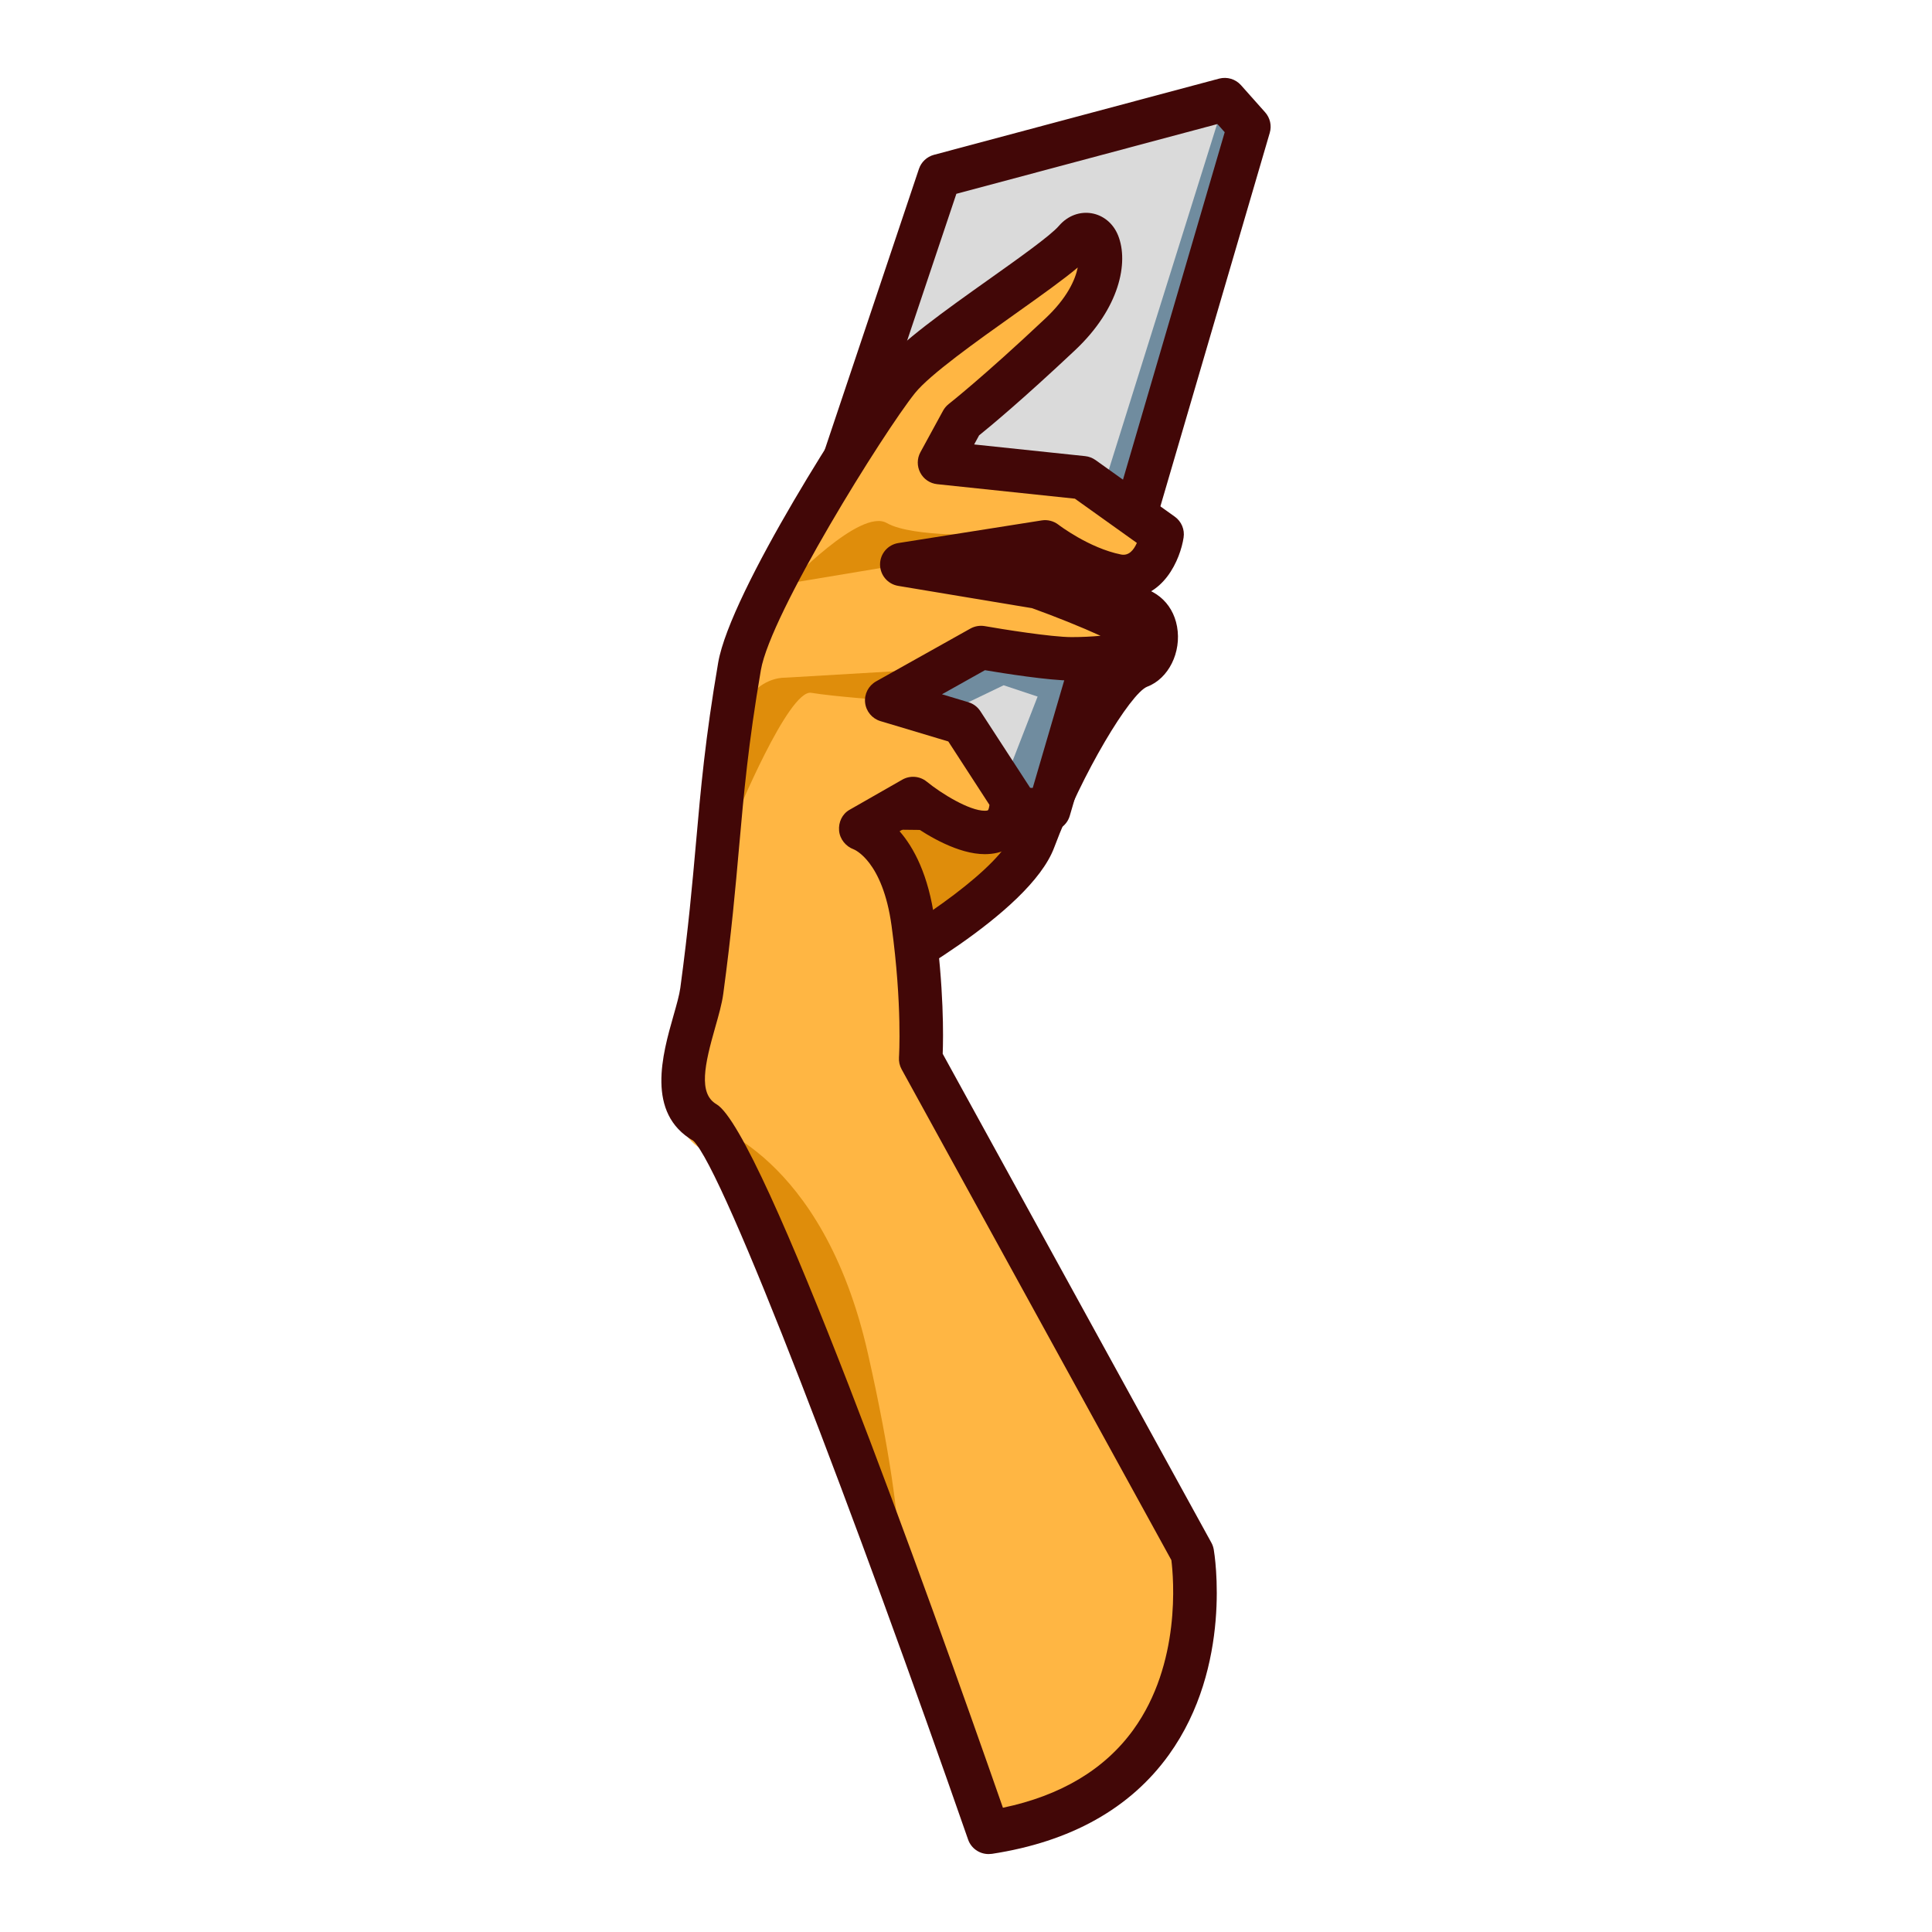 <?xml version="1.0" encoding="UTF-8"?>
<!-- Generated by phantom_svg. -->
<svg width="64px" height="64px" viewBox="0 0 64 64" preserveAspectRatio="none" xmlns="http://www.w3.org/2000/svg" xmlns:xlink="http://www.w3.org/1999/xlink" version="1.1">
  <g>
    <path style='fill:#DF8D0B;' d='M28.498,32.45c0,0,5-2.625,5.75-4.625s2.5-5.375,3.5-5.75
		s0.875-3.25-2.25-1.25l-6.5-0.25C28.998,20.575,22.873,27.95,28.498,32.45z'/>
    <path style='fill:#420707;' d='M28.498,33.168c-0.16,0-0.319-0.054-0.449-0.157
		c-1.546-1.237-2.424-2.788-2.61-4.609c-0.418-4.11,2.866-8.117,3.006-8.286
		c0.143-0.172,0.361-0.256,0.581-0.259l6.279,0.242
		c0.765-0.46,1.444-0.693,2.023-0.693c0.861,0,1.515,0.529,1.663,1.349
		c0.154,0.852-0.281,1.728-0.992,1.994c-0.557,0.227-2.15,2.852-3.079,5.33
		c-0.822,2.193-5.552,4.727-6.088,5.009C28.727,33.141,28.612,33.168,28.498,33.168
		z M29.339,21.307c-0.684,0.918-2.773,4-2.47,6.954
		c0.131,1.278,0.709,2.394,1.72,3.322c1.856-1.028,4.544-2.836,4.984-4.011
		c0.434-1.155,2.368-5.588,3.921-6.17c0.048-0.039,0.128-0.264,0.07-0.44
		c-0.019-0.056-0.039-0.12-0.237-0.12c-0.196,0-0.645,0.077-1.443,0.588
		c-0.124,0.079-0.267,0.115-0.415,0.113L29.339,21.307z'/>
    <polygon style='fill:#DADADA;' points='30.998,5.825 40.571,3.3 41.372,4.2 34.747,26.825 
		25.248,27.2 	'/>
    <polygon style='fill:#708C9F;' points='40.571,3.3 35.747,18.7 29.373,23.2 29.873,24.325 
		33.247,22.7 34.372,23.075 32.623,27.575 34.247,27.075 41.372,4.599 	'/>
    <path style='fill:#420707;' d='M34.747,27.543c-0.003,0-0.006,0-0.009,0l-10.624-0.125
		c-0.23-0.003-0.444-0.115-0.578-0.303c-0.133-0.187-0.168-0.427-0.095-0.645
		l7-20.875c0.077-0.229,0.263-0.403,0.496-0.466l9.449-2.525
		c0.264-0.068,0.542,0.014,0.723,0.217l0.801,0.9
		c0.164,0.185,0.223,0.442,0.152,0.68l-6.625,22.625
		C35.347,27.333,35.065,27.543,34.747,27.543z M25.118,25.993l9.093,0.107
		l6.359-21.72l-0.241-0.271l-8.648,2.311L25.118,25.993z'/>
    <path style='fill:#FFB643;' d='M32.748,60.699c0,0-8-21.75-9.5-22.625s-0.5-3.25-0.125-4.375
		c0.375-1.125,1.5-9.5,1.375-11.625s4.25-8.25,5.25-9.5s5.125-3.75,5.875-4.625s1.625,1.125-0.5,3.125
		c-2.125,2-3.25,2.875-3.25,2.875l-0.75,1.375l4.75,0.5l2.625,1.875c0,0-0.25,1.625-1.5,1.375
		s-2.375-1.125-2.375-1.125l-4.75,0.75l6.25,0.75c0,0,1.25,1,1.375,1.5s-1.125,0.875-2,0.875
		s-3-0.375-3-0.375l-3.125,1.75l2.5,0.75l1.625,2.5c0,0,0.125,1.125-0.875,1.125
		c-1,0-2.375-1.125-2.375-1.125l-1.75,1c0,0,1.375,0.375,1.75,3.125c0.375,2.75,0.25,4.5,0.25,4.5
		l9,16.375C39.497,51.449,40.872,59.449,32.748,60.699z'/>
    <path style='fill:#DF8D0B;' d='M24.373,27.075c0,0,1.75-4.25,2.5-4.125s2.5,0.25,2.5,0.25l0.875-1l-4.25,0.25
		C25.998,22.45,23.623,22.325,24.373,27.075z'/>
    <path style='fill:#DF8D0B;' d='M23.373,37.199c0,0,3.875,1,5.375,7.625s1,8.375,1,8.375
		S24.748,38.574,23.373,37.199z'/>
    <path style='fill:#DF8D0B;' d='M29.873,18.7l-3.75,0.625c0,0,2.375-2.5,3.25-2s3.5,0.375,3.5,0.375L29.873,18.7z
		'/>
    <path style='fill:#420707;' d='M32.747,61.418c-0.302,0-0.577-0.19-0.678-0.482
		c-3.665-10.529-8.102-22.22-9.105-23.148c-1.574-0.912-1.02-2.859-0.653-4.147
		c0.1-0.35,0.193-0.679,0.225-0.912c0.27-1.997,0.397-3.436,0.521-4.827
		c0.157-1.773,0.305-3.449,0.733-5.948c0.404-2.356,4.483-8.685,5.397-9.827
		c0.62-0.775,2.134-1.851,3.599-2.891c0.945-0.671,2.017-1.433,2.291-1.753
		c0.604-0.704,1.632-0.518,1.964,0.323c0.353,0.888,0.049,2.406-1.426,3.793
		c-1.759,1.656-2.835,2.545-3.181,2.823l-0.164,0.301l3.678,0.387
		c0.123,0.013,0.241,0.058,0.343,0.13l2.625,1.875
		c0.221,0.158,0.334,0.426,0.292,0.694c-0.107,0.703-0.658,2.05-1.997,2.01
		c1.345,0.646,1.428,0.979,1.484,1.207c0.069,0.276,0.007,0.565-0.172,0.793
		c-0.375,0.481-1.393,0.725-3.025,0.725c-0.748,0-2.266-0.241-2.87-0.343
		l-1.424,0.798l0.876,0.263c0.163,0.049,0.303,0.154,0.396,0.297l1.625,2.5
		c0.062,0.094,0.1,0.201,0.111,0.312c0.017,0.144,0.071,0.888-0.415,1.432
		c-0.2,0.224-0.567,0.492-1.173,0.492c-0.881,0-1.879-0.601-2.428-0.986
		l-0.396,0.227c0.472,0.542,0.958,1.446,1.162,2.943
		c0.309,2.266,0.288,3.867,0.266,4.429l8.901,16.197
		c0.038,0.069,0.064,0.146,0.078,0.224c0.027,0.156,0.633,3.856-1.488,6.804
		c-1.277,1.773-3.249,2.877-5.86,3.278
		C32.82,61.415,32.783,61.418,32.747,61.418z M35.702,8.861
		c-0.463,0.39-1.153,0.884-2.085,1.546c-1.254,0.891-2.815,2-3.309,2.617
		c-1.037,1.296-4.781,7.297-5.103,9.173c-0.419,2.441-0.564,4.088-0.719,5.832
		c-0.125,1.407-0.253,2.863-0.527,4.893c-0.045,0.333-0.153,0.711-0.267,1.112
		c-0.349,1.225-0.567,2.19,0.042,2.545c1.518,0.886,6.989,16.144,9.489,23.305
		c1.919-0.402,3.37-1.27,4.319-2.582c1.587-2.194,1.335-5.03,1.261-5.621
		l-8.936-16.26c-0.066-0.12-0.097-0.259-0.087-0.396
		c0.001-0.017,0.113-1.722-0.245-4.352c-0.295-2.164-1.244-2.533-1.254-2.537
		c-0.263-0.096-0.461-0.34-0.485-0.619c-0.024-0.279,0.101-0.551,0.344-0.69
		l1.75-1c0.257-0.147,0.581-0.121,0.811,0.067
		c0.491,0.4,1.411,0.963,1.92,0.963c0.078,0,0.105-0.014,0.105-0.015
		c0.023-0.024,0.042-0.102,0.051-0.179L31.414,24.562l-2.248-0.674
		c-0.276-0.083-0.476-0.323-0.508-0.61s0.111-0.564,0.363-0.706l3.125-1.75
		c0.146-0.081,0.314-0.109,0.476-0.081c0.574,0.101,2.209,0.364,2.875,0.364
		c0.34,0,0.67-0.017,0.96-0.044c-0.639-0.292-1.493-0.635-2.267-0.914
		l-4.436-0.739c-0.348-0.058-0.602-0.359-0.601-0.712s0.258-0.652,0.606-0.707
		l4.75-0.75c0.195-0.031,0.396,0.021,0.553,0.142
		c0.01,0.008,1.014,0.776,2.075,0.988c0.257,0.051,0.42-0.149,0.523-0.384
		l-2.053-1.466l-4.561-0.48c-0.239-0.025-0.45-0.168-0.561-0.381
		c-0.112-0.213-0.11-0.467,0.005-0.678l0.75-1.375
		c0.047-0.086,0.112-0.162,0.189-0.223c0.011-0.009,1.131-0.885,3.199-2.832
		C35.351,9.873,35.618,9.27,35.702,8.861z'/>
  </g>
</svg>